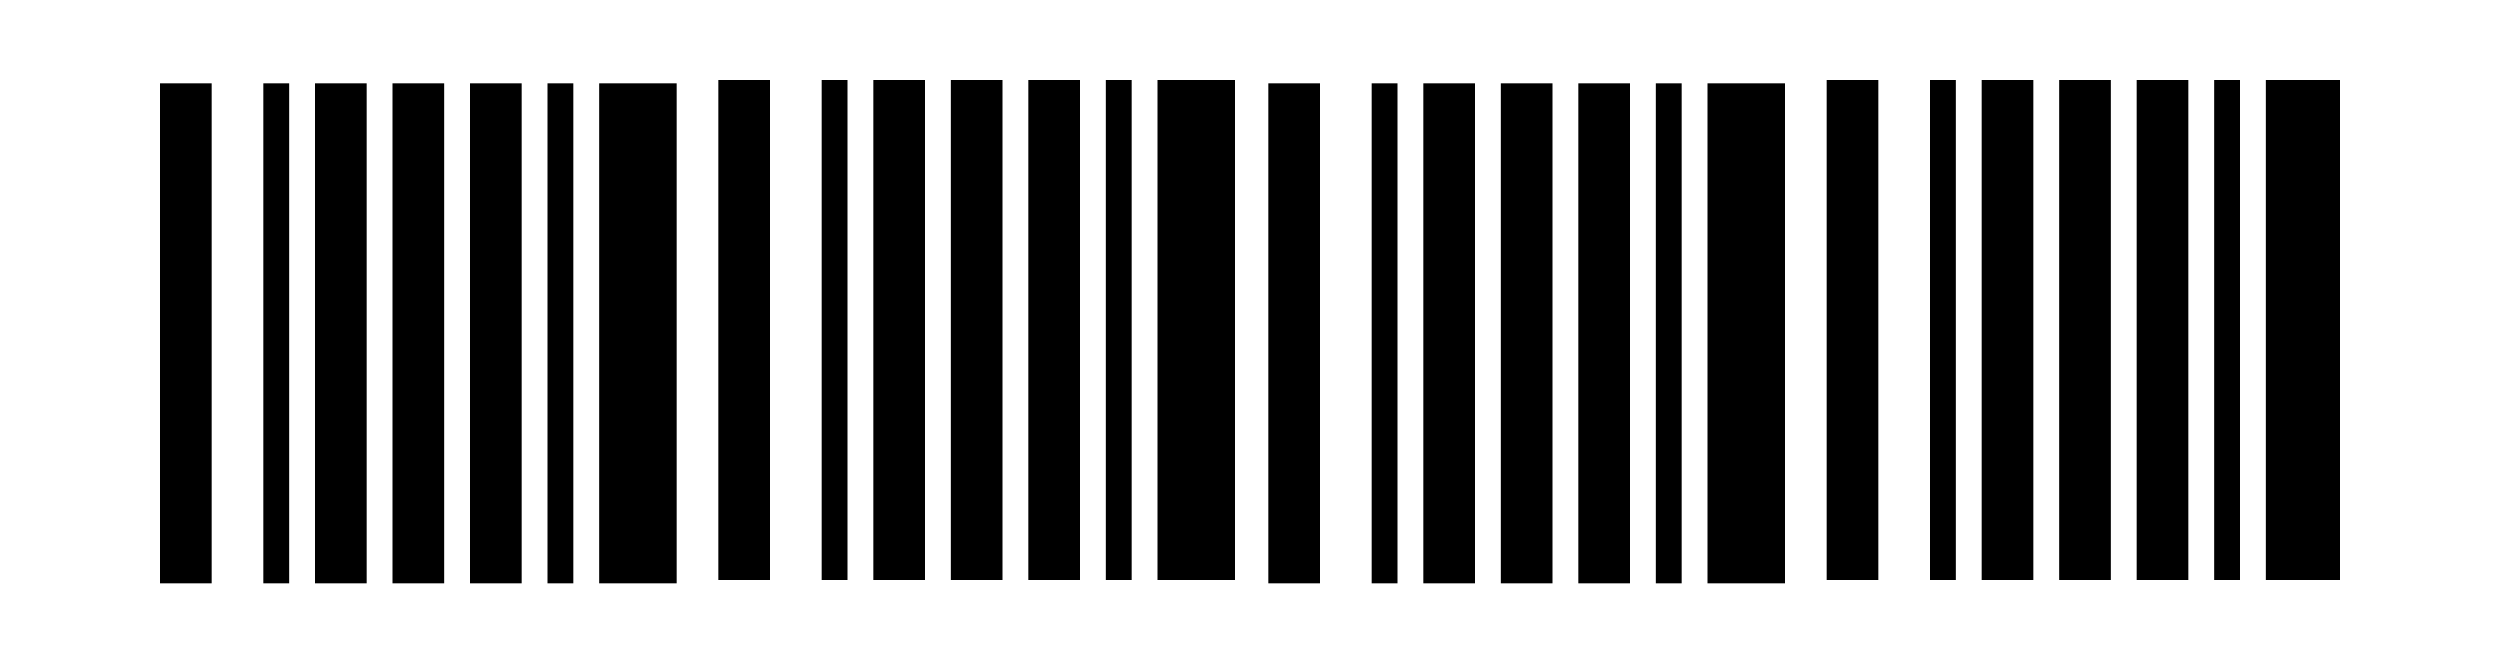 <svg width="250" height="66" viewBox="0 0 250 66" fill="none" xmlns="http://www.w3.org/2000/svg">
<path d="M16 8.333H21.167V58.333H16V8.333ZM26.333 8.333H28.917V58.333H26.333V8.333ZM31.5 8.333H36.667V58.333H31.5V8.333ZM39.25 8.333H44.417V58.333H39.25V8.333ZM47 8.333H52.167V58.333H47V8.333ZM54.75 8.333H57.333V58.333H54.75V8.333ZM59.917 8.333H67.667V58.333H59.917V8.333Z" fill="black"/>
<path d="M126.833 8.333H132V58.333H126.833V8.333ZM137.167 8.333H139.75V58.333H137.167V8.333ZM142.333 8.333H147.5V58.333H142.333V8.333ZM150.083 8.333H155.25V58.333H150.083V8.333ZM157.833 8.333H163V58.333H157.833V8.333ZM165.583 8.333H168.167V58.333H165.583V8.333ZM170.75 8.333H178.5V58.333H170.75V8.333Z" fill="black"/>
<path d="M71.834 8H77V58H71.834V8ZM82.167 8H84.75V58H82.167V8ZM87.334 8H92.5V58H87.334V8ZM95.084 8H100.25V58H95.084V8ZM102.833 8H108V58H102.833V8ZM110.583 8H113.167V58H110.583V8ZM115.75 8H123.5V58H115.75V8Z" fill="black"/>
<path d="M182.667 8H187.834V58H182.667V8ZM193 8H195.584V58H193V8ZM198.167 8H203.334V58H198.167V8ZM205.917 8H211.084V58H205.917V8ZM213.667 8H218.834V58H213.667V8ZM221.417 8H224V58H221.417V8ZM226.584 8H234V58H226.584V8Z" fill="black"/>
</svg>
